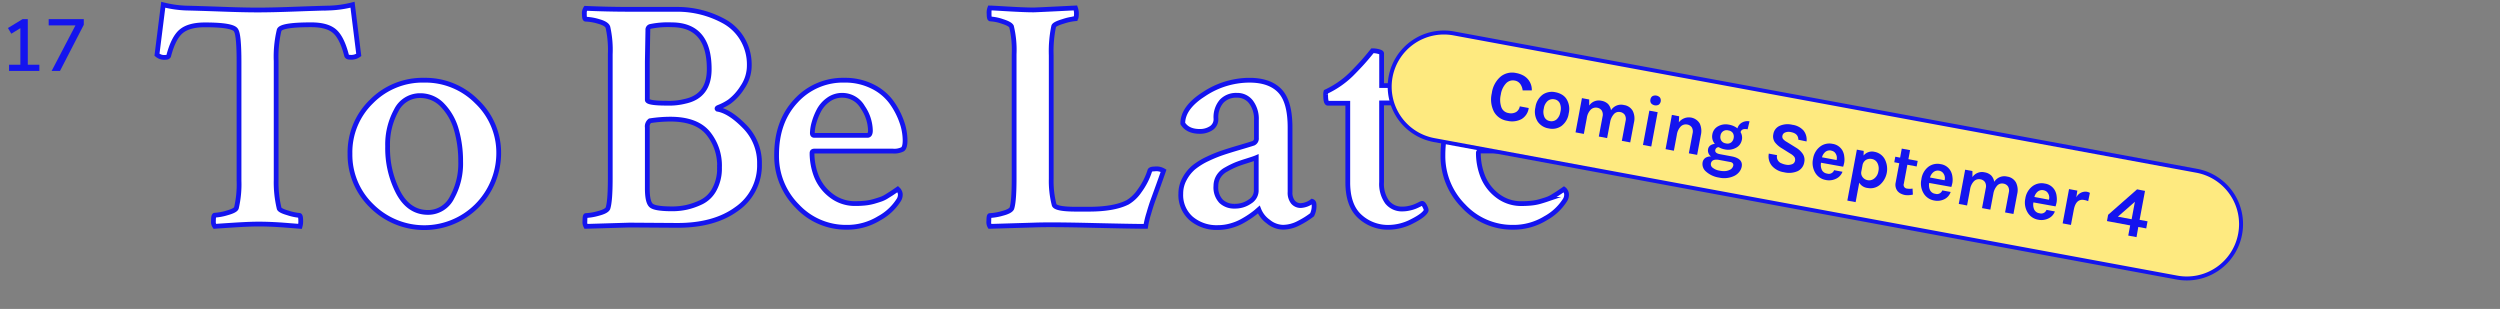 <svg id="Layer_1" data-name="Layer 1" xmlns="http://www.w3.org/2000/svg" viewBox="0 0 629.53 77.8"><rect x="0" y="0" width="629.53" height="77.8" fill="#808080" stroke="none"/><defs><style>.cls-1{fill:#fff;stroke-width:1.2px;}.cls-1,.cls-3{stroke:#1414ef;stroke-miterlimit:10;}.cls-2{fill:#1414ef;}.cls-3{fill:#feea80;}</style></defs><title>title</title><path class="cls-1" d="M55.77,2.31q5.58.21,9.13.21t9.17-.21q5.62-.21,9-.29a27.44,27.44,0,0,0,5.7-.83l1.57,12.64a3.19,3.19,0,0,1-2.23.58c-.44,0-.72-.14-.83-.41q-1.16-4.54-3.06-6.16T78.28,6.24q-7.68,0-8,1.4a28.86,28.86,0,0,0-.74,7.77V45.23a28.18,28.18,0,0,0,.74,7.19q.08.58,2.23,1.2a13.15,13.15,0,0,0,2.89.62q.33,0,.33,1.49A4.31,4.31,0,0,1,75.56,57l-3.18-.25q-2.11-.17-3.88-.25t-3.43-.08q-2.23,0-6.15.25T54.08,57a1.91,1.91,0,0,1-.33-1.32q0-1.49.33-1.49a13.19,13.19,0,0,0,3.1-.58q2.11-.58,2.35-1.24a26.1,26.1,0,0,0,.66-6.86V15.66q0-6.86-.74-8-.66-1.4-7.85-1.4-4,0-5.95,1.61t-3.14,6.07q-.08.5-.83.5a2.78,2.78,0,0,1-2.15-.66L41.11,1.2a27.41,27.41,0,0,0,5.7.83Q50.2,2.11,55.77,2.31Z"/><path class="cls-1" d="M106.83,20.2a18.21,18.21,0,0,1,13.26,5.41,17.7,17.7,0,0,1,5.49,13.09,18.75,18.75,0,0,1-32,13.14,17.9,17.9,0,0,1-5.45-13.14,17.8,17.8,0,0,1,5.41-13.14A18.1,18.1,0,0,1,106.83,20.2Zm-1.07,3.88a6.65,6.65,0,0,0-6,3.76,17.77,17.77,0,0,0-2.15,9,24.09,24.09,0,0,0,2.69,11.65q2.68,5,7.48,5a6.73,6.73,0,0,0,6.07-3.8A17.57,17.57,0,0,0,116,40.69a28.36,28.36,0,0,0-1.07-8,14.57,14.57,0,0,0-3.47-6.16A7.66,7.66,0,0,0,105.76,24.08Z"/><path class="cls-1" d="M153.67,44.9V13.67a26.17,26.17,0,0,0-.58-6.77q-.25-.91-2.31-1.49a13,13,0,0,0-3.3-.58q-.33,0-.33-1.24a2.25,2.25,0,0,1,.33-1.49q5.45.25,11,.25,4.21,0,7.1,0t5,0a24.47,24.47,0,0,1,11.73,3,12.17,12.17,0,0,1,4.59,4.42,12.53,12.53,0,0,1,1.78,6.69,9.68,9.68,0,0,1-1.73,5.54,13.35,13.35,0,0,1-3.26,3.59A13.58,13.58,0,0,1,181,27q-.66.25-.33.5,3.06.5,6.82,4.34a13,13,0,0,1,3.76,9.46,13.33,13.33,0,0,1-5.74,11.32q-5.74,4.21-15.24,4.13l-11.73-.08-11,.33a2.16,2.16,0,0,1-.25-1.32q0-1.4.25-1.4a13.59,13.59,0,0,0,3.14-.54q2.06-.54,2.4-1.28Q153.67,50.69,153.67,44.9Zm18.92-19.41q6-1.32,6-8.1,0-11.15-9.5-11.15a22.1,22.1,0,0,0-5.29.41.83.83,0,0,0-.66.91L163,15.49v9.67q0,.83,5,.83A16.34,16.34,0,0,0,172.59,25.49Zm8.59,16.69a12.94,12.94,0,0,0-2.93-8.72Q175.32,30,168.79,30a34.4,34.4,0,0,0-5.12.41A1.8,1.8,0,0,0,163,32.1V47.46q0,3.47,1,4.3t5.29.83a17,17,0,0,0,3.55-.37,17.66,17.66,0,0,0,3.76-1.32,7.44,7.44,0,0,0,3.3-3.22A11,11,0,0,0,181.18,42.18Z"/><path class="cls-1" d="M212.66,20.2a15.32,15.32,0,0,1,6.94,1.53,13.07,13.07,0,0,1,4.79,3.88A19.21,19.21,0,0,1,227,30.49a14.24,14.24,0,0,1,.91,4.83q0,1.82-.62,2.27a4.69,4.69,0,0,1-2.52.45H205.06q-.58,0-.58.5a16.06,16.06,0,0,0,1.07,5.78,11.36,11.36,0,0,0,3.68,4.87,9.72,9.72,0,0,0,6.24,2.07,22.66,22.66,0,0,0,2.4-.12,12.37,12.37,0,0,0,2.15-.41q1-.29,1.73-.54a7.09,7.09,0,0,0,1.53-.74l1.12-.7q.33-.21,1.65-1.12a1.36,1.36,0,0,1,.41.5,1.6,1.6,0,0,1,.25.83,2.54,2.54,0,0,1-.5,1.57A13.46,13.46,0,0,1,221.33,55a15.33,15.33,0,0,1-8.18,2.23,16.73,16.73,0,0,1-12.39-5.33A17.82,17.82,0,0,1,195.56,39q0-8.34,4.83-13.55A16,16,0,0,1,212.66,20.2Zm-.58,3.8a5.84,5.84,0,0,0-3.55,1.16,7.79,7.79,0,0,0-2.4,2.81,15.78,15.78,0,0,0-1.2,3.1,10.1,10.1,0,0,0-.37,2.44c0,.39.17.58.5.58h13.38q.74,0,.74-1.24A10.71,10.71,0,0,0,217.25,27,5.92,5.92,0,0,0,212.08,24Z"/><path class="cls-1" d="M264.71,13.92V45a24.28,24.28,0,0,0,.74,6.61q.41,1.08,5.62,1.07h3.06q6.44,0,9.83-1.74a9.48,9.48,0,0,0,3-2.89,17.4,17.4,0,0,0,2.56-5q.08-.5,1.16-.5A3.55,3.55,0,0,1,293,43q-.25.74-1.2,3.39l-1.45,4q-.5,1.36-1.07,3.35A22.79,22.79,0,0,0,288.5,57q-3.31,0-13.67-.25t-14.58-.08l-11,.33a2.16,2.16,0,0,1-.25-1.32q0-1.4.25-1.4a13.59,13.59,0,0,0,3.14-.54q2.06-.54,2.4-1.28.58-1.73.58-7.52V13.67a25.3,25.3,0,0,0-.66-7q-.33-.66-2.31-1.28a11.09,11.09,0,0,0-3-.62q-.33,0-.33-1.24A3.33,3.33,0,0,1,249.26,2q.41,0,4.58.25t6.4.25q.66,0,10.57-.5a4.25,4.25,0,0,1,.25,1.32c0,.94-.11,1.4-.33,1.4a13.46,13.46,0,0,0-3,.66q-2.23.66-2.4,1.24A30.67,30.67,0,0,0,264.71,13.92Z"/><path class="cls-1" d="M314.61,20.2q5.12,0,7.68,2.69t2.56,9.21V48.37a3.77,3.77,0,0,0,.74,2.52,2.48,2.48,0,0,0,2,.87,5.15,5.15,0,0,0,2.81-1.07c.33.11.5.41.5.91a4.91,4.91,0,0,1-.5,2.48,20.44,20.44,0,0,1-3.3,2.07,8.61,8.61,0,0,1-4,1.07,6,6,0,0,1-3.72-1.41,6.77,6.77,0,0,1-2.4-3.06l-.62.54q-.54.46-1.49,1.12a24.47,24.47,0,0,1-2.15,1.32,13.18,13.18,0,0,1-2.81,1.12,12,12,0,0,1-3.26.45A9.86,9.86,0,0,1,299.94,55a7.85,7.85,0,0,1-2.6-6.24,7.61,7.61,0,0,1,.95-3.72,9.88,9.88,0,0,1,2.27-2.85A16.92,16.92,0,0,1,304.11,40,33.8,33.8,0,0,1,308,38.42q1.61-.54,4.13-1.28t3.51-1.07a1.3,1.3,0,0,0,.74-1.32V30.2A7.09,7.09,0,0,0,315,25.65,4.31,4.31,0,0,0,311.47,24a5,5,0,0,0-3.88,1.53,6.18,6.18,0,0,0-1.4,4.34,2.68,2.68,0,0,1-1.24,2.44,5.14,5.14,0,0,1-2.81.78q-3.06,0-4.3-2,0-4,5.41-7.43A20.72,20.72,0,0,1,314.61,20.2Zm-3.72,31.72a6.4,6.4,0,0,0,3.84-1.16,3.27,3.27,0,0,0,1.61-2.64V39.7q-.58.25-2.44.83t-2.85,1a22.54,22.54,0,0,0-2.31,1.16,5,5,0,0,0-1.94,1.82,4.55,4.55,0,0,0-.62,2.31,5.09,5.09,0,0,0,1.32,3.88A4.75,4.75,0,0,0,310.89,51.92Z"/><path class="cls-1" d="M339.39,26h-5q-.58,0-.58-2.15a2.06,2.06,0,0,1,.08-.74,23.1,23.1,0,0,0,6.36-4.38q1.07-1.07,2.35-2.44t3-3.51a5.88,5.88,0,0,1,1.57.21c.5.14.74.29.74.46v8.1l6,0,4.09,0q.66,0,.66.74a8,8,0,0,1-.83,3.63H347.9V45.89a7.84,7.84,0,0,0,1.4,5,4.72,4.72,0,0,0,3.88,1.74,7.79,7.79,0,0,0,1.73-.21,8.77,8.77,0,0,0,1.49-.45q.58-.25,1.07-.5a2.59,2.59,0,0,1,.58-.25q.33-.08.74.74t.33,1.07q-.5,1.16-3.51,2.68a13,13,0,0,1-5.91,1.53,10.42,10.42,0,0,1-7.31-2.77q-3-2.77-3-8.55Z"/><path class="cls-1" d="M380.45,20.2a15.32,15.32,0,0,1,6.94,1.53,13.07,13.07,0,0,1,4.79,3.88,19.21,19.21,0,0,1,2.64,4.87,14.24,14.24,0,0,1,.91,4.83q0,1.82-.62,2.27a4.69,4.69,0,0,1-2.52.45H372.85q-.58,0-.58.5a16.06,16.06,0,0,0,1.07,5.78A11.36,11.36,0,0,0,377,49.2a9.72,9.72,0,0,0,6.24,2.07,22.66,22.66,0,0,0,2.4-.12,12.37,12.37,0,0,0,2.15-.41q1-.29,1.73-.54a7.09,7.09,0,0,0,1.53-.74l1.12-.7q.33-.21,1.65-1.12a1.36,1.36,0,0,1,.41.5,1.6,1.6,0,0,1,.25.83,2.54,2.54,0,0,1-.5,1.57A13.46,13.46,0,0,1,389.12,55a15.33,15.33,0,0,1-8.18,2.23,16.73,16.73,0,0,1-12.39-5.33A17.82,17.82,0,0,1,363.35,39q0-8.34,4.83-13.55A16,16,0,0,1,380.45,20.2Zm-.58,3.8a5.84,5.84,0,0,0-3.55,1.16,7.79,7.79,0,0,0-2.4,2.81,15.78,15.78,0,0,0-1.2,3.1,10.1,10.1,0,0,0-.37,2.44c0,.39.17.58.5.58h13.38q.74,0,.74-1.24A10.71,10.71,0,0,0,385,27,5.92,5.92,0,0,0,379.87,24Z"/><path class="cls-2" d="M7,16.3H9.91v1.57H2.28V16.3H5.13V7.09L2.85,8.49,2,7.06,5.67,4.82H7Z"/><path class="cls-2" d="M12.26,4.82H21.1V6.24l-6,11.63H13L19,6.39H12.26Z"/><path class="cls-3" d="M548.16,69.89,361.1,35.27a13.66,13.66,0,0,1-10.93-15.92h0A13.66,13.66,0,0,1,366.1,8.42L553.15,43A13.66,13.66,0,0,1,564.08,59h0A13.66,13.66,0,0,1,548.16,69.89Z"/><path class="cls-2" d="M381.73,18.38a6,6,0,0,1,1.8.6,4.11,4.11,0,0,1,2.2,3.78h-2.31a3.39,3.39,0,0,0-.61-1.63,2.12,2.12,0,0,0-1.38-.84,2.35,2.35,0,0,0-2.14.65,5.19,5.19,0,0,0-1.37,2.89,5.63,5.63,0,0,0,.14,3.17,2.24,2.24,0,0,0,1.73,1.45,2.62,2.62,0,0,0,2-.25,2.07,2.07,0,0,0,.91-1.42l2.25.42A3.79,3.79,0,0,1,383.12,30a5.12,5.12,0,0,1-3.58.42,4.59,4.59,0,0,1-3.34-2.28,6.81,6.81,0,0,1-.54-4.69,6.61,6.61,0,0,1,2.23-4.17A4.59,4.59,0,0,1,381.73,18.38Z"/><path class="cls-2" d="M391.7,23.23a4.87,4.87,0,0,1,1.58.58,3.48,3.48,0,0,1,1.16,1.09,4.77,4.77,0,0,1,.58,3.67,4.72,4.72,0,0,1-1.86,3.18,4,4,0,0,1-3.16.59,4.1,4.1,0,0,1-2.77-1.69,4.68,4.68,0,0,1-.59-3.64,4.73,4.73,0,0,1,1.87-3.21A4.1,4.1,0,0,1,391.7,23.23Zm1.23,4.93a3.36,3.36,0,0,0-.15-2.15,1.8,1.8,0,0,0-1.35-1,2,2,0,0,0-1.68.39,3.07,3.07,0,0,0-1,1.94,3.32,3.32,0,0,0,.16,2.15,1.82,1.82,0,0,0,1.35,1,2,2,0,0,0,1.67-.39A3.07,3.07,0,0,0,392.92,28.17Z"/><path class="cls-2" d="M405.67,27.77a3,3,0,0,1,3.28-1.32,3,3,0,0,1,2.2,1.49,4.32,4.32,0,0,1,.3,2.92l-.94,5-2.11-.39.94-5a2.07,2.07,0,0,0-.19-1.53,1.73,1.73,0,0,0-1.2-.73,1.65,1.65,0,0,0-1.5.47,4,4,0,0,0-1,2.09l-.76,4-2.09-.39.94-5a2.07,2.07,0,0,0-.19-1.53,1.73,1.73,0,0,0-1.2-.73,1.81,1.81,0,0,0-1.57.48,3.75,3.75,0,0,0-1,2.12l-.75,4-2.09-.39,1.61-8.62,1.83.34,0,1.53a2.9,2.9,0,0,1,3.05-1.21,3.15,3.15,0,0,1,1.71.83A3,3,0,0,1,405.67,27.77Z"/><path class="cls-2" d="M415.6,25.05a1.21,1.21,0,0,1,.5-.83,1.58,1.58,0,0,1,1.91.36,1.36,1.36,0,0,1-.33,1.79,1.58,1.58,0,0,1-1.91-.36A1.21,1.21,0,0,1,415.6,25.05Zm-.27,2.81,2.09.39-1.61,8.64-2.09-.39Z"/><path class="cls-2" d="M422.75,30.81a3.19,3.19,0,0,1,5.26.28A4.49,4.49,0,0,1,428.3,34l-.94,5-2.09-.39.94-5a2.07,2.07,0,0,0-.19-1.53,1.73,1.73,0,0,0-1.2-.73,1.81,1.81,0,0,0-1.57.48,3.75,3.75,0,0,0-1,2.12l-.75,4-2.09-.39L421,28.94l1.83.34Z"/><path class="cls-2" d="M431.82,36.24a2.84,2.84,0,0,1-.63-2.41,2.81,2.81,0,0,1,1.52-2.07,3.91,3.91,0,0,1,2.6-.38,4.75,4.75,0,0,1,2.2.94,2.38,2.38,0,0,1,1.17-1.47,2.7,2.7,0,0,1,1.87-.29l-.48,2q-1.53-.28-1.77.72a2.69,2.69,0,0,1,.35,1.79,3.11,3.11,0,0,1-.57,1.37,2.91,2.91,0,0,1-1,.81,4.09,4.09,0,0,1-2.75.37,4.54,4.54,0,0,1-1.53-.56.87.87,0,0,0-.87.72q-.15.8,1.2,1.05l2.89.54q2.95.55,2.56,2.61a3,3,0,0,1-.6,1.29,3.69,3.69,0,0,1-1.22,1,5.86,5.86,0,0,1-3.87.45,6.33,6.33,0,0,1-3.3-1.52,2.46,2.46,0,0,1-.86-2.27,1.71,1.71,0,0,1,.72-1.18,2.35,2.35,0,0,1,1.4-.35,1.88,1.88,0,0,1-.75-1.77,1.48,1.48,0,0,1,.58-1A2.21,2.21,0,0,1,431.82,36.24Zm.9,4q-1.68-.24-1.9.95a1.11,1.11,0,0,0,.52,1.1,3.62,3.62,0,0,0,1.59.67,5.64,5.64,0,0,0,1.53.12,3.11,3.11,0,0,0,1-.26,1.55,1.55,0,0,0,1-1.13.69.69,0,0,0-.12-.56.94.94,0,0,0-.61-.33Zm3.83-5.46a1.73,1.73,0,0,0-.18-1.25,1.56,1.56,0,0,0-1.13-.68,1.55,1.55,0,0,0-2,1.31,1.7,1.7,0,0,0,.21,1.26,1.63,1.63,0,0,0,1.16.69,1.55,1.55,0,0,0,1.3-.23A1.77,1.77,0,0,0,436.55,34.8Z"/><path class="cls-2" d="M452.84,35.18q0-1.56-1.85-1.91a2.42,2.42,0,0,0-1.48.1,1.08,1.08,0,0,0-.67.78A1,1,0,0,0,449,35a3.21,3.21,0,0,0,.92.73l2.32,1.44A5.25,5.25,0,0,1,454,38.82a2.74,2.74,0,0,1,.34,2,3,3,0,0,1-1.63,2.26,5.41,5.41,0,0,1-3.51.29,4.94,4.94,0,0,1-2.93-1.52,3.71,3.71,0,0,1-.86-3.17l2.08.39a1.75,1.75,0,0,0,1.14,2.07,4.56,4.56,0,0,0,1.15.34,2.67,2.67,0,0,0,1.42-.11,1.12,1.12,0,0,0,.8-.86,1.28,1.28,0,0,0-.16-1,3.26,3.26,0,0,0-1-.82l-2.12-1.33a6.1,6.1,0,0,1-1.82-1.59,2.6,2.6,0,0,1-.35-2,2.73,2.73,0,0,1,1.54-2.06,5,5,0,0,1,3.24-.29,4.58,4.58,0,0,1,2.83,1.46,3.67,3.67,0,0,1,.75,2.74Z"/><path class="cls-2" d="M464.41,39.47a4.91,4.91,0,0,1,0,1.41,8.06,8.06,0,0,1-.28,1.1l-5.57-1a3,3,0,0,0,.2,1.8,1.71,1.71,0,0,0,1.33.93,1.41,1.41,0,0,0,1.76-.85l2.11.39A3.15,3.15,0,0,1,462.35,45a4,4,0,0,1-2.61.32,3.81,3.81,0,0,1-2.62-1.78,4.8,4.8,0,0,1-.57-3.54,4.74,4.74,0,0,1,1.81-3.11,3.82,3.82,0,0,1,3.08-.67A3.41,3.41,0,0,1,464,38,4,4,0,0,1,464.41,39.47Zm-3.26-1.55a1.76,1.76,0,0,0-1.49.32,2.64,2.64,0,0,0-.86,1.37l3.67.69a2,2,0,0,0-.54-2A1.77,1.77,0,0,0,461.14,37.93Z"/><path class="cls-2" d="M469.27,39.17a2.73,2.73,0,0,1,2.75-.94,3.68,3.68,0,0,1,2.51,1.72,5.3,5.3,0,0,1-1.27,6.69,3.66,3.66,0,0,1-2.94.7A2.78,2.78,0,0,1,468.18,46l-.91,4.9-2.09-.39,2.4-12.83,1.72.32Zm1,6.2a2.11,2.11,0,0,0,.8,0,2.05,2.05,0,0,0,.81-.36A2.82,2.82,0,0,0,473,43.12a3,3,0,0,0-.25-2.08,1.93,1.93,0,0,0-1.36-1,2.09,2.09,0,0,0-1.53.24,2,2,0,0,0-.86,1.34l-.29,1.54a1.74,1.74,0,0,0,.33,1.46A2,2,0,0,0,470.3,45.37Z"/><path class="cls-2" d="M481.69,49a5.54,5.54,0,0,1-1.93.12,4,4,0,0,1-1.15-.38,2.71,2.71,0,0,1-.81-.65,2.59,2.59,0,0,1-.44-2.16l.9-4.83L477,40.86l.26-1.4,1.21.23.42-2.27,2.09.39-.42,2.27,2.34.44-.26,1.4-2.34-.44-.89,4.76a.93.93,0,0,0,.81,1.25,4.33,4.33,0,0,0,1.38,0Z"/><path class="cls-2" d="M491.65,44.56a4.91,4.91,0,0,1,0,1.41,8.06,8.06,0,0,1-.28,1.1l-5.57-1a3,3,0,0,0,.2,1.8,1.71,1.71,0,0,0,1.33.93,1.41,1.41,0,0,0,1.76-.85l2.11.39a3.15,3.15,0,0,1-1.57,1.82,4,4,0,0,1-2.61.32,3.81,3.81,0,0,1-2.62-1.78,4.8,4.8,0,0,1-.57-3.54A4.74,4.74,0,0,1,485.59,42a3.82,3.82,0,0,1,3.08-.67,3.41,3.41,0,0,1,2.55,1.78A4,4,0,0,1,491.65,44.56ZM488.38,43a1.76,1.76,0,0,0-1.49.32A2.64,2.64,0,0,0,486,44.7l3.67.69a2,2,0,0,0-.54-2A1.77,1.77,0,0,0,488.38,43Z"/><path class="cls-2" d="M502.17,45.79a3,3,0,0,1,3.28-1.32,3,3,0,0,1,2.2,1.49,4.32,4.32,0,0,1,.3,2.92l-.94,5-2.11-.39.94-5a2.07,2.07,0,0,0-.19-1.53,1.73,1.73,0,0,0-1.2-.73,1.65,1.65,0,0,0-1.5.47,4,4,0,0,0-1,2.09l-.76,4-2.09-.39.94-5a2.07,2.07,0,0,0-.19-1.53,1.73,1.73,0,0,0-1.2-.73,1.81,1.81,0,0,0-1.57.48,3.75,3.75,0,0,0-1,2.12l-.75,4-2.09-.39,1.61-8.62,1.83.34,0,1.53a2.9,2.9,0,0,1,3.05-1.21,3.15,3.15,0,0,1,1.71.83A3,3,0,0,1,502.17,45.79Z"/><path class="cls-2" d="M517.89,49.46a4.91,4.91,0,0,1,0,1.41,8.06,8.06,0,0,1-.28,1.1l-5.57-1a3,3,0,0,0,.2,1.8,1.71,1.71,0,0,0,1.33.93,1.41,1.41,0,0,0,1.76-.85l2.11.39A3.15,3.15,0,0,1,515.83,55a4,4,0,0,1-2.61.32,3.81,3.81,0,0,1-2.62-1.78A4.8,4.8,0,0,1,510,50a4.74,4.74,0,0,1,1.81-3.11,3.82,3.82,0,0,1,3.08-.67A3.41,3.41,0,0,1,517.47,48,4,4,0,0,1,517.89,49.46Zm-3.26-1.55a1.76,1.76,0,0,0-1.49.32,2.64,2.64,0,0,0-.86,1.37l3.67.69a2,2,0,0,0-.54-2A1.77,1.77,0,0,0,514.63,47.91Z"/><path class="cls-2" d="M522.83,49.72a2.57,2.57,0,0,1,2.69-1.43,3.11,3.11,0,0,1,.74.27l-.43,2.09a4.73,4.73,0,0,0-1-.29q-2.09-.39-2.63,2.5l-.71,3.78-2.09-.39,1.61-8.64,2.09.39Z"/><path class="cls-2" d="M540.14,48.07l-1.36,7.29,2,.37-.33,1.79-2-.37L538,59.71l-2.08-.39.48-2.56-5.84-1.09.29-1.58,7.29-6.41Zm-6.83,6.49,3.46.65.82-4.4Z"/></svg>